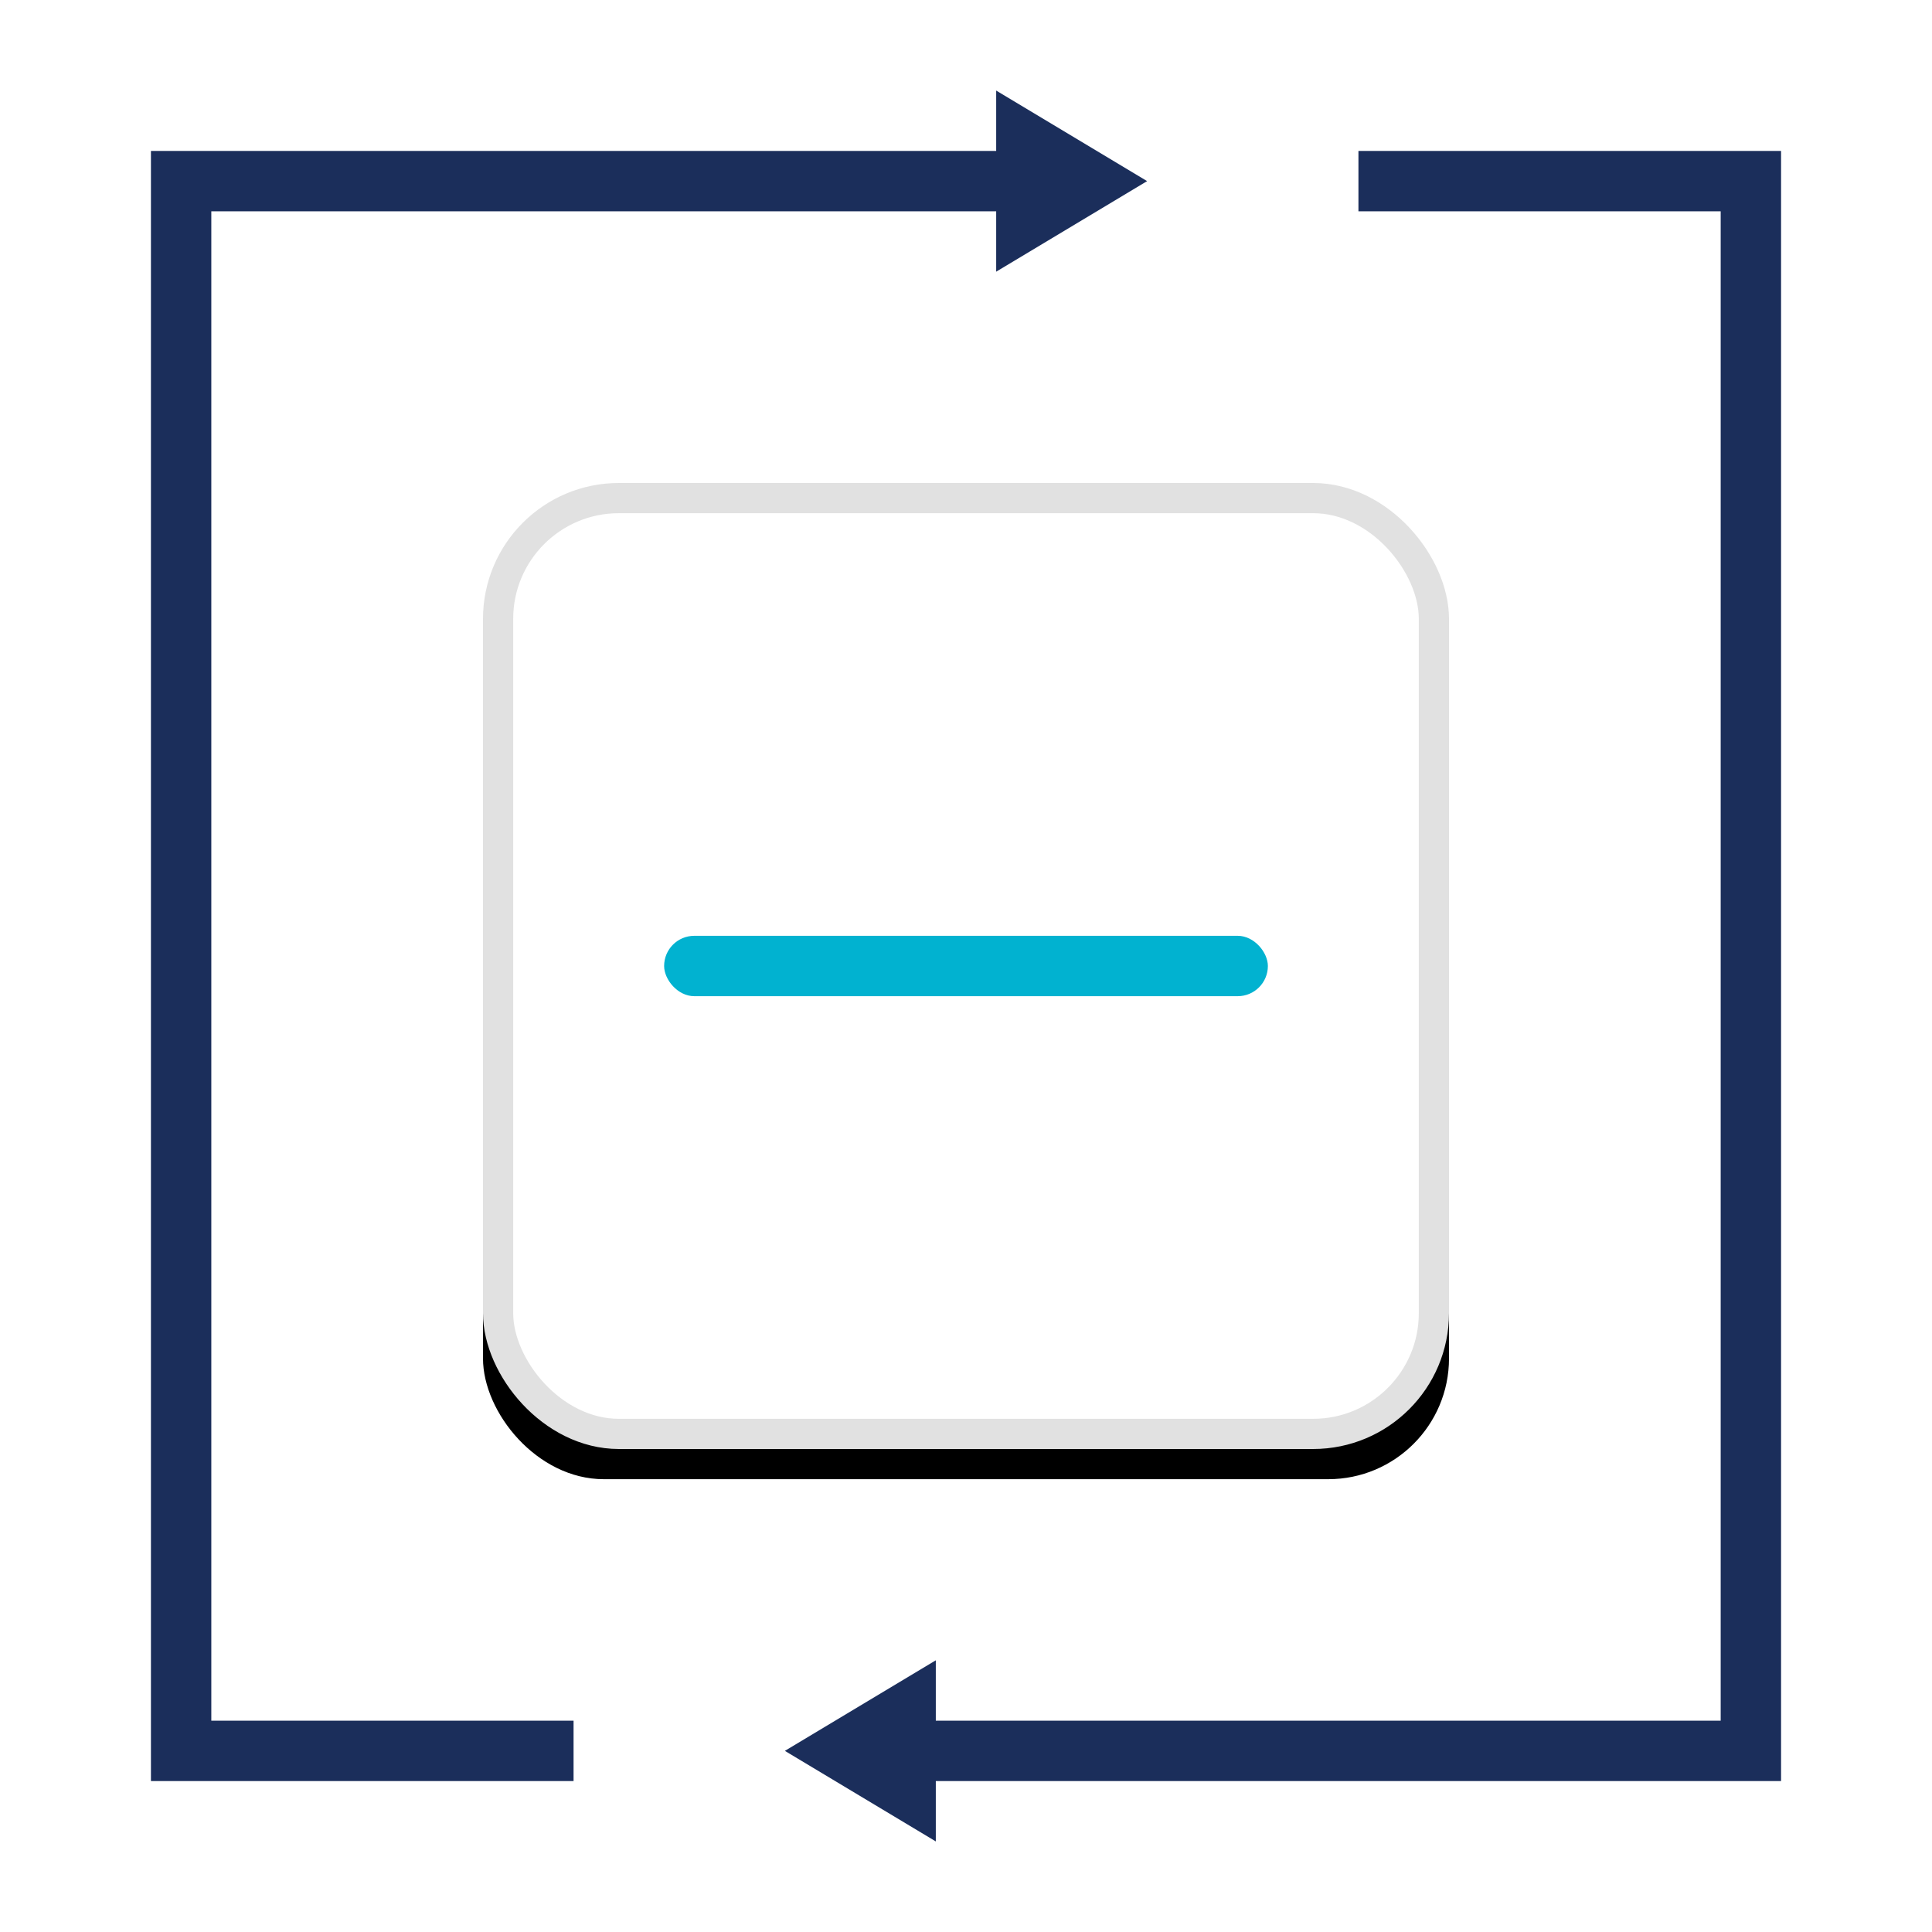 <svg xmlns="http://www.w3.org/2000/svg" xmlns:xlink="http://www.w3.org/1999/xlink" width="64" height="64" viewBox="0 0 64 64">
  <defs>
    <rect id="reusable-blocks-b" width="32" height="32" x="0" y="0" rx="4"/>
    <filter id="reusable-blocks-a" width="140.6%" height="140.6%" x="-20.3%" y="-17.2%" filterUnits="objectBoundingBox">
      <feOffset dy="1" in="SourceAlpha" result="shadowOffsetOuter1"/>
      <feGaussianBlur in="shadowOffsetOuter1" result="shadowBlurOuter1" stdDeviation="2"/>
      <feComposite in="shadowBlurOuter1" in2="SourceAlpha" operator="out" result="shadowBlurOuter1"/>
      <feColorMatrix in="shadowBlurOuter1" values="0 0 0 0 0.22   0 0 0 0 0.259   0 0 0 0 0.329  0 0 0 0.1 0"/>
    </filter>
  </defs>
  <g fill="none" fill-rule="evenodd">
    <g fill="#1B2E5B" transform="translate(5 3)">
      <path d="M29,2 L29,4 L2,4 L2,54 L14,54 L14,56 L0,56 L0,2 L29,2 Z"/>
      <polygon points="28 0 33 3 28 6"/>
      <g transform="rotate(180 27 29)">
        <path d="M29,2 L29,4 L2,4 L2,54 L14,54 L14,56 L0,56 L0,2 L29,2 Z"/>
        <polygon points="28 0 33 3 28 6"/>
      </g>
    </g>
    <g transform="translate(16 16)">
      <use fill="#000" filter="url(#reusable-blocks-a)" xlink:href="#reusable-blocks-b"/>
      <rect width="31" height="31" x=".5" y=".5" fill="#FFF" stroke="#E1E1E1" stroke-linejoin="square" rx="4"/>
      <rect width="20" height="2" x="6" y="15" fill="#01B2D0" rx="1"/>
    </g>
  </g>
</svg>
